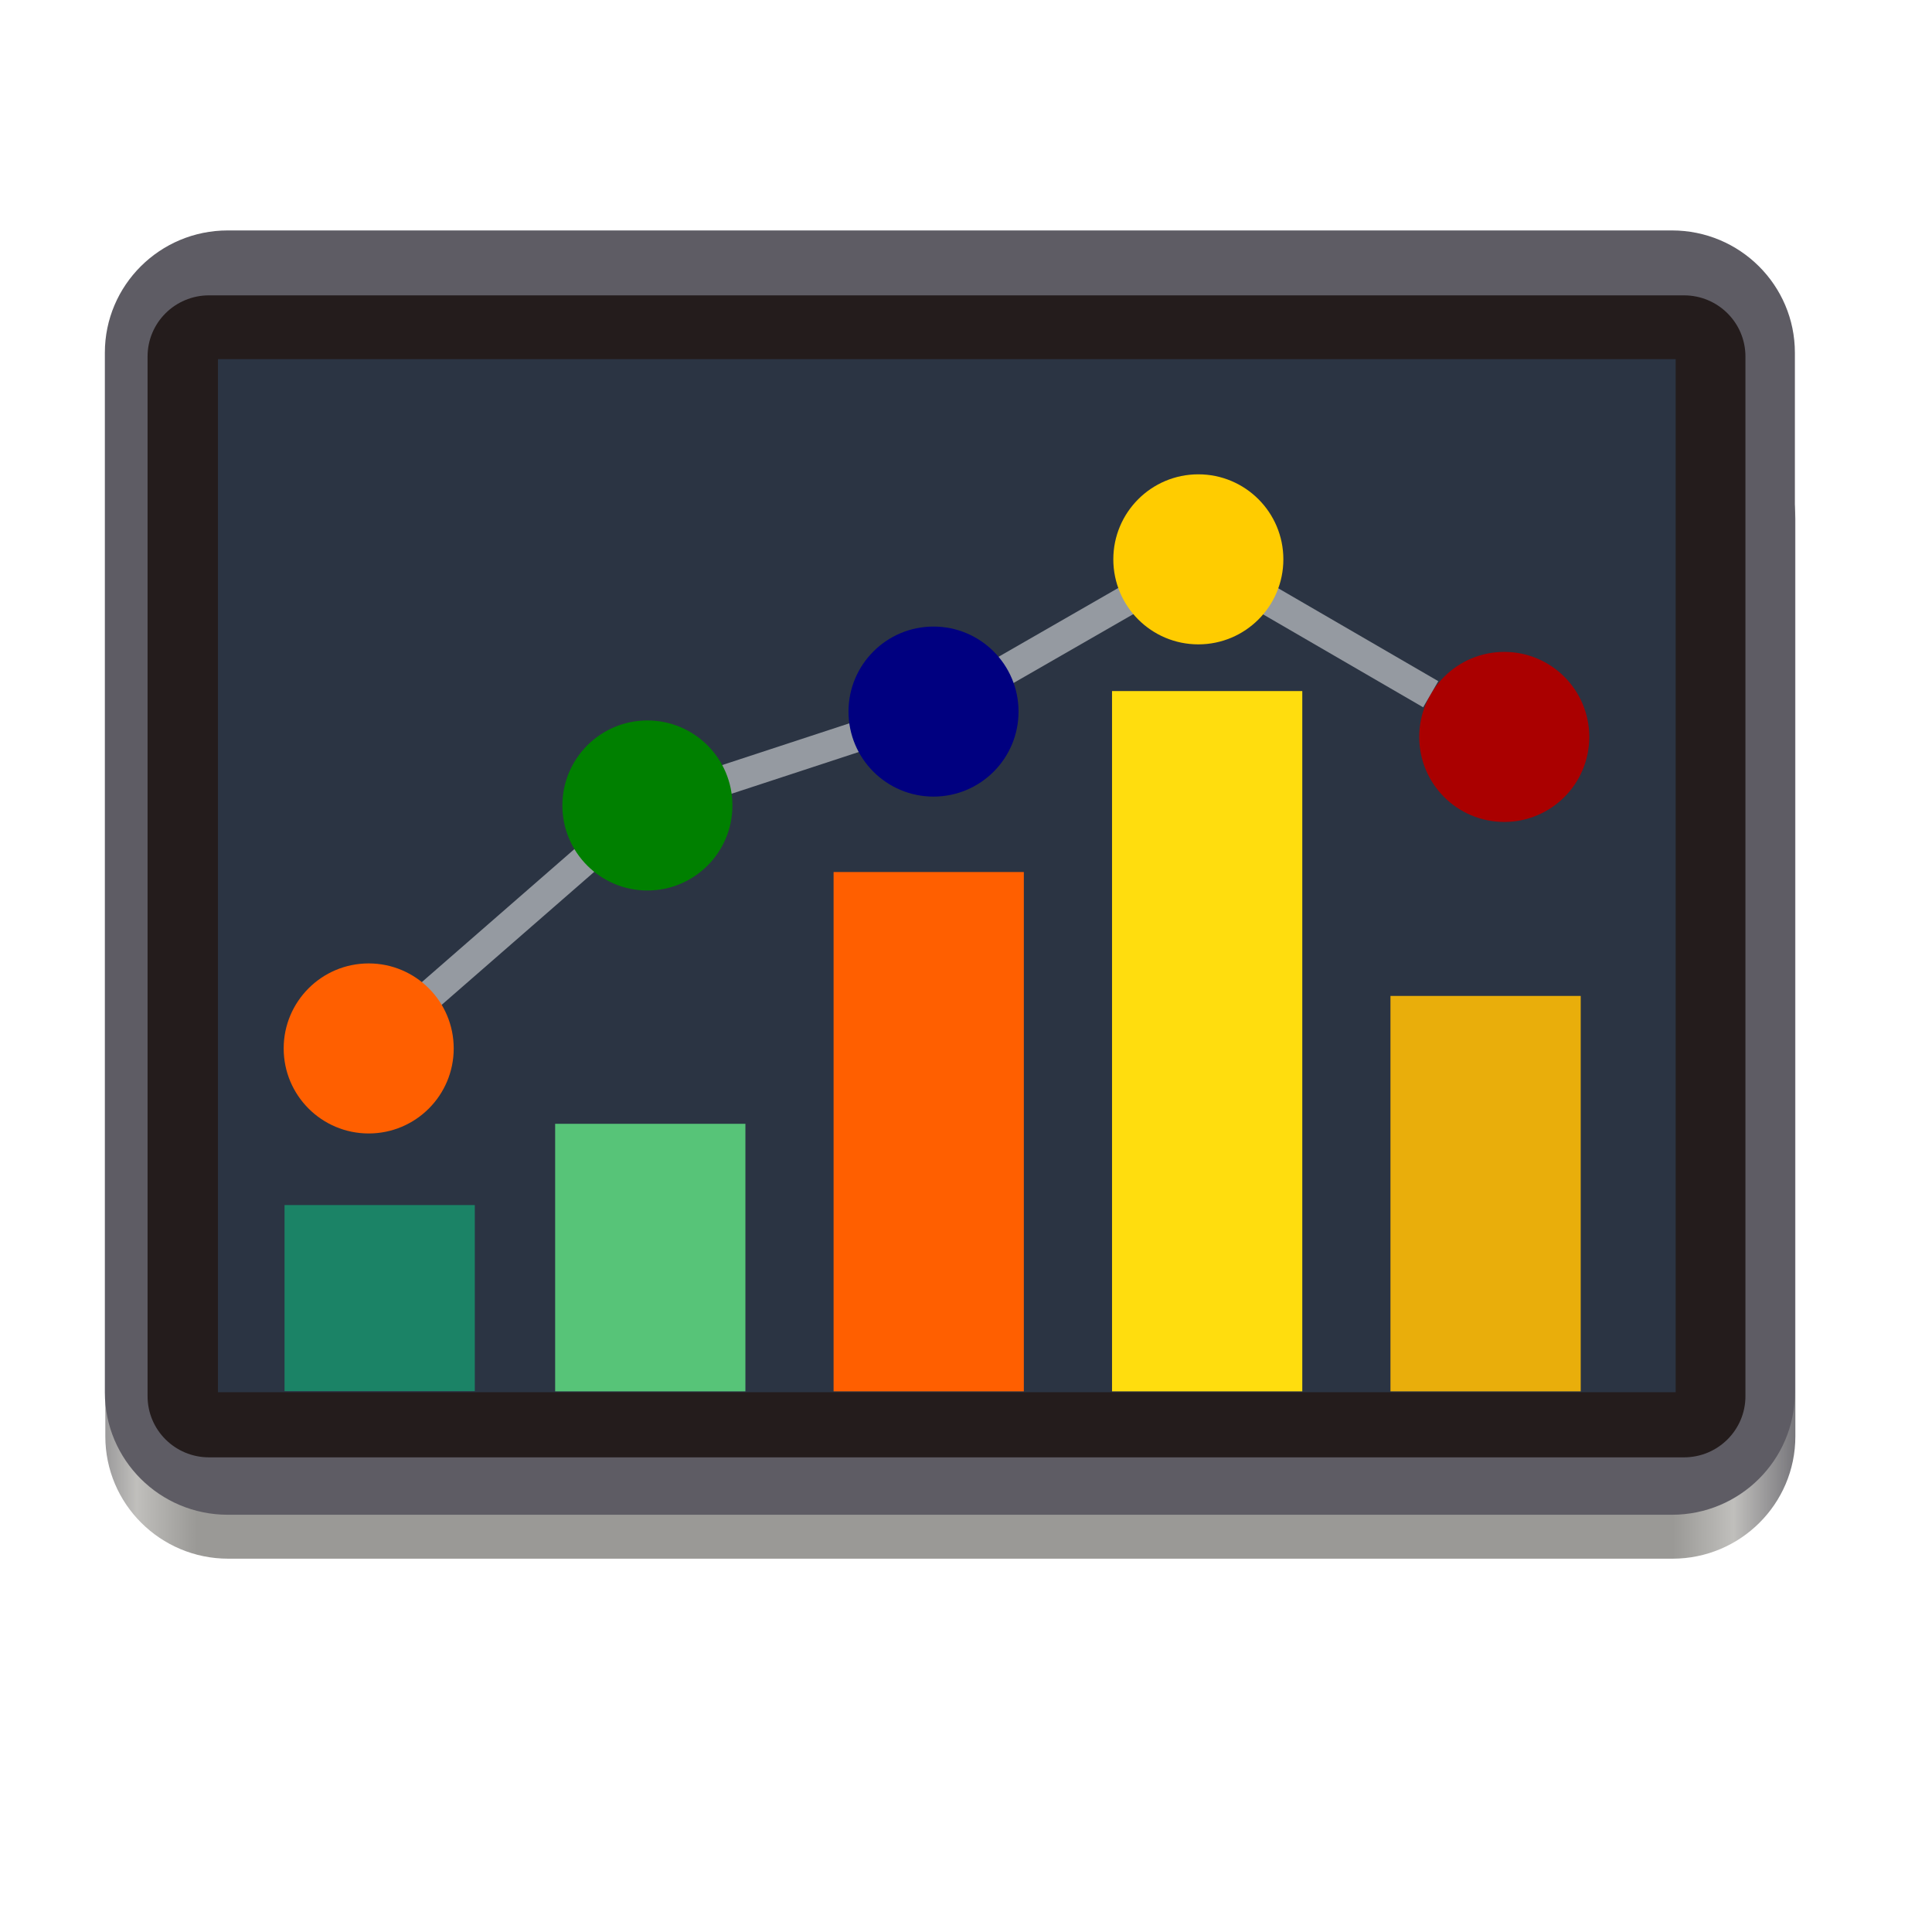 <?xml version="1.0" encoding="UTF-8" standalone="no"?>
<svg
   height="128"
   viewBox="0 0 128 128"
   width="128"
   version="1.1"
   id="svg39"
   sodipodi:docname="com.ekonomikas.merkato.svg"
   inkscape:version="1.1.1 (3bf5ae0d25, 2021-09-20)"
   xmlns:inkscape="http://www.inkscape.org/namespaces/inkscape"
   xmlns:sodipodi="http://sodipodi.sourceforge.net/DTD/sodipodi-0.dtd"
   xmlns="http://www.w3.org/2000/svg"
   xmlns:svg="http://www.w3.org/2000/svg"
   xmlns:rdf="http://www.w3.org/1999/02/22-rdf-syntax-ns#"
   xmlns:cc="http://creativecommons.org/ns#">
  <sodipodi:namedview
     id="namedview41"
     pagecolor="#ffffff"
     bordercolor="#666666"
     borderopacity="1.0"
     inkscape:pageshadow="2"
     inkscape:pageopacity="0.0"
     inkscape:pagecheckerboard="true"
     showgrid="false"
     inkscape:zoom="3"
     inkscape:cx="81.166667"
     inkscape:cy="54.666667"
     inkscape:window-width="1366"
     inkscape:window-height="699"
     inkscape:window-x="0"
     inkscape:window-y="32"
     inkscape:window-maximized="1"
     inkscape:current-layer="layer1"
     showguides="true"
     units="px"
     inkscape:snap-global="false" />
  <defs
     id="defs2454">
    <marker
       style="overflow:visible"
       id="TriangleOutL"
       refX="0"
       refY="0"
       orient="auto"
       inkscape:stockid="TriangleOutL"
       inkscape:isstock="true">
      <path
         transform="scale(0.8)"
         style="fill:context-stroke;fill-rule:evenodd;stroke:context-stroke;stroke-width:1pt"
         d="M 5.77,0 -2.88,5 V -5 Z"
         id="path6947" />
    </marker>
    <inkscape:path-effect
       effect="spiro"
       id="path-effect3322"
       is_visible="true"
       lpeversion="1" />
    <inkscape:path-effect
       effect="spiro"
       id="path-effect3318"
       is_visible="true"
       lpeversion="1" />
    <inkscape:path-effect
       effect="spiro"
       id="path-effect3314"
       is_visible="true"
       lpeversion="1" />
    <inkscape:path-effect
       effect="spiro"
       id="path-effect3310"
       is_visible="true"
       lpeversion="1" />
    <inkscape:path-effect
       effect="spiro"
       id="path-effect3306"
       is_visible="true"
       lpeversion="1" />
    <linearGradient
       id="a"
       gradientTransform="matrix(1.018,0,0,-1.013,4.942,-188.464)"
       gradientUnits="userSpaceOnUse"
       x1="-7.0000001e-06"
       x2="112"
       y1="-212"
       y2="-212">
      <stop
         offset="0"
         stop-color="#77767b"
         id="stop1560" />
      <stop
         offset="0.036"
         stop-color="#c0bfbc"
         id="stop1562" />
      <stop
         offset="0.071"
         stop-color="#9a9996"
         id="stop1564" />
      <stop
         offset="0.929"
         stop-color="#9a9996"
         id="stop1566" />
      <stop
         offset="0.964"
         stop-color="#c0bfbc"
         id="stop1568" />
      <stop
         offset="1"
         stop-color="#77767b"
         id="stop1570" />
    </linearGradient>
    <clipPath
       id="k">
      <path
         d="m 16,38 h 96 v 65 H 16 Z m 0,0"
         id="path1620" />
    </clipPath>
    <clipPath
       id="k-3">
      <path
         d="m 16,38 h 96 v 65 H 16 Z m 0,0"
         id="path1620-6" />
    </clipPath>
    <linearGradient
       id="linearGradient1653"
       gradientUnits="userSpaceOnUse"
       x1="-31.094"
       x2="-32.359"
       y1="201.344"
       y2="284.543">
      <stop
         id="stop1649"
         offset="0"
         stop-color="#f6f5f4"
         stop-opacity=".5"
         style="stop-color:#5e5c64;stop-opacity:1" />
      <stop
         id="stop1651"
         offset="1"
         stop-color="#f6f5f4"
         stop-opacity="0"
         style="stop-color:#241f31;stop-opacity:1" />
    </linearGradient>
    <linearGradient
       id="a-3"
       gradientTransform="matrix(1,0,0,-1,93.985,-196.981)"
       gradientUnits="userSpaceOnUse"
       x1="-7.0000001e-06"
       x2="112"
       y1="-212"
       y2="-212">
      <stop
         offset="0"
         stop-color="#77767b"
         id="stop862" />
      <stop
         offset="0.036"
         stop-color="#c0bfbc"
         id="stop864" />
      <stop
         offset="0.071"
         stop-color="#9a9996"
         id="stop866" />
      <stop
         offset="0.929"
         stop-color="#9a9996"
         id="stop868" />
      <stop
         offset="0.964"
         stop-color="#c0bfbc"
         id="stop870" />
      <stop
         offset="1"
         stop-color="#77767b"
         id="stop872" />
    </linearGradient>
    <clipPath
       id="e">
      <rect
         height="152"
         width="192"
         id="rect888"
         x="0"
         y="0" />
    </clipPath>
    <mask
       id="c">
      <g
         filter="url(#b)"
         id="g880">
        <rect
           fill-opacity="0.5"
           height="128"
           width="128"
           id="rect878"
           x="0"
           y="0" />
      </g>
    </mask>
    <filter
       id="b"
       height="1"
       width="1"
       x="0"
       y="0">
      <feColorMatrix
         in="SourceGraphic"
         type="matrix"
         values="0 0 0 0 1 0 0 0 0 1 0 0 0 0 1 0 0 0 1 0"
         id="feColorMatrix875" />
    </filter>
    <linearGradient
       id="d"
       gradientTransform="matrix(-1,0,0,1,16,-156)"
       gradientUnits="userSpaceOnUse"
       x1="-31.094"
       x2="-32.359"
       y1="201.344"
       y2="284.543">
      <stop
         offset="0"
         stop-color="#f6f5f4"
         stop-opacity="0.5"
         id="stop883" />
      <stop
         offset="1"
         stop-color="#f6f5f4"
         stop-opacity="0"
         id="stop885" />
    </linearGradient>
    <linearGradient
       id="f"
       gradientTransform="matrix(-1,0,0,1,213.985,-16.981)"
       gradientUnits="userSpaceOnUse"
       x1="66.711"
       x2="66.625"
       y1="70.109"
       y2="92.238">
      <stop
         offset="0"
         stop-color="#33d17a"
         id="stop891" />
      <stop
         offset="1"
         stop-color="#8ff0a4"
         stop-opacity="0.024"
         id="stop893" />
    </linearGradient>
    <linearGradient
       id="g"
       gradientTransform="matrix(1.018,0,0,-1,92.948,-196.981)"
       gradientUnits="userSpaceOnUse"
       x1="2"
       x2="112"
       y1="-300"
       y2="-300">
      <stop
         offset="0"
         stop-color="#3d3846"
         id="stop896" />
      <stop
         offset="0.036"
         stop-color="#9a9996"
         id="stop898" />
      <stop
         offset="0.071"
         stop-color="#5e5c64"
         id="stop900" />
      <stop
         offset="0.929"
         stop-color="#5e5c64"
         id="stop902" />
      <stop
         offset="0.964"
         stop-color="#9a9996"
         id="stop904" />
      <stop
         offset="1"
         stop-color="#3d3846"
         id="stop906" />
    </linearGradient>
    <clipPath
       id="j">
      <rect
         height="152"
         width="192"
         id="rect919"
         x="0"
         y="0" />
    </clipPath>
    <mask
       id="h">
      <g
         filter="url(#b)"
         id="g911">
        <rect
           fill-opacity="0.5"
           height="128"
           width="128"
           id="rect909"
           x="0"
           y="0" />
      </g>
    </mask>
    <filter
       id="filter1393"
       height="1"
       width="1"
       x="0"
       y="0">
      <feColorMatrix
         in="SourceGraphic"
         type="matrix"
         values="0 0 0 0 1 0 0 0 0 1 0 0 0 0 1 0 0 0 1 0"
         id="feColorMatrix1391" />
    </filter>
    <linearGradient
       id="i"
       gradientTransform="matrix(-1,0,0,1,16,-156)"
       gradientUnits="userSpaceOnUse"
       x1="-32"
       x2="-32"
       y1="208"
       y2="276">
      <stop
         offset="0"
         stop-color="#5e5c64"
         id="stop914" />
      <stop
         offset="1"
         stop-color="#241f31"
         id="stop916" />
    </linearGradient>
    <clipPath
       id="k-6">
      <path
         d="m 16,38 h 96 v 65 H 16 Z m 0,0"
         id="path922" />
    </clipPath>
    <clipPath
       id="m">
      <rect
         height="152"
         width="192"
         id="rect930"
         x="0"
         y="0" />
    </clipPath>
    <mask
       id="l">
      <g
         filter="url(#b)"
         id="g927">
        <rect
           fill-opacity="0.5"
           height="128"
           width="128"
           id="rect925"
           x="0"
           y="0" />
      </g>
    </mask>
    <filter
       id="filter1407"
       height="1"
       width="1"
       x="0"
       y="0">
      <feColorMatrix
         in="SourceGraphic"
         type="matrix"
         values="0 0 0 0 1 0 0 0 0 1 0 0 0 0 1 0 0 0 1 0"
         id="feColorMatrix1405" />
    </filter>
    <linearGradient
       id="n"
       gradientTransform="rotate(-90,14.002,94.017)"
       gradientUnits="userSpaceOnUse"
       x1="64"
       x2="74"
       y1="236"
       y2="236">
      <stop
         offset="0"
         stop-color="#33d17a"
         id="stop933" />
      <stop
         offset="1"
         stop-color="#c8f8d2"
         id="stop935" />
    </linearGradient>
    <filter
       inkscape:collect="always"
       style="color-interpolation-filters:sRGB"
       id="filter1766"
       x="-0.182"
       y="-0.257"
       width="1.364"
       height="1.514">
      <feGaussianBlur
         inkscape:collect="always"
         stdDeviation="7.326"
         id="feGaussianBlur1768" />
    </filter>
  </defs>
  <g
     inkscape:label="Camada 1"
     inkscape:groupmode="layer"
     id="layer1"
     style="display:inline">
    <path
       d="m 15.121,103.267 h 95.683 c 4.497,0 8.143,-3.628 8.143,-8.104 V 34.386 c 0,-4.475 -3.646,-8.104 -8.143,-8.104 H 15.121 c -4.497,0 -8.143,3.628 -8.143,8.104 v 60.777 c 0,4.475 3.646,8.104 8.143,8.104 z m 0,0"
       fill="url(#a)"
       id="path1636"
       style="fill:url(#a);stroke-width:1.015"
       inkscape:export-filename="/home/flavio/Projetos/merkato/data/icons/com.ekonomikas.merkato.png"
       inkscape:export-xdpi="534.59631"
       inkscape:export-ydpi="534.59631" />
    <path
       d="M 110.774,15.267 H 15.09 c -4.497,0 -8.143,3.628 -8.143,8.104 v 68.881 c 0,4.475 3.646,8.104 8.143,8.104 h 95.683 c 4.497,0 8.143,-3.628 8.143,-8.104 V 23.371 c 0,-4.475 -3.646,-8.104 -8.143,-8.104 z m 0,0"
       fill="#deddda"
       id="path1638"
       style="fill:#5e5c64;fill-opacity:1;stroke-width:1.015"
       inkscape:export-filename="/home/flavio/Projetos/merkato/data/icons/com.ekonomikas.merkato.png"
       inkscape:export-xdpi="534.59631"
       inkscape:export-ydpi="534.59631" />
    <path
       d="M 111.568,19.568 H 13.849 c -2.251,0 -4.072,1.812 -4.072,4.052 V 92.501 c 0,2.24 1.821,4.052 4.072,4.052 h 97.719 c 2.251,0 4.072,-1.812 4.072,-4.052 V 23.62 c 0,-2.24 -1.821,-4.052 -4.072,-4.052 z m 0,0"
       fill="#241f31"
       id="path1640"
       style="fill:#241c1c;stroke-width:1.015"
       inkscape:export-filename="/home/flavio/Projetos/merkato/data/icons/com.ekonomikas.merkato.png"
       inkscape:export-xdpi="534.59631"
       inkscape:export-ydpi="534.59631" />
    <rect
       style="fill:#2b3443;fill-opacity:1;stroke-width:1.015;opacity:1;filter:url(#filter1766)"
       id="rect3272"
       width="96.579"
       height="68.442"
       x="14.439"
       y="23.795"
       inkscape:export-filename="/home/flavio/Projetos/merkato/data/icons/com.ekonomikas.merkato.png"
       inkscape:export-xdpi="534.59631"
       inkscape:export-ydpi="534.59631" />
    <rect
       style="fill:#1b8366;stroke-width:0.504;fill-opacity:1"
       id="rect3586-2"
       width="12.605"
       height="12.329"
       x="18.852"
       y="79.838"
       inkscape:export-filename="/home/flavio/Projetos/merkato/data/icons/com.ekonomikas.merkato.png"
       inkscape:export-xdpi="534.59631"
       inkscape:export-ydpi="534.59631" />
    <rect
       style="fill:#57c478;stroke-width:0.604;fill-opacity:1"
       id="rect3586"
       width="12.605"
       height="17.725"
       x="36.78"
       y="74.455"
       inkscape:export-filename="/home/flavio/Projetos/merkato/data/icons/com.ekonomikas.merkato.png"
       inkscape:export-xdpi="534.59631"
       inkscape:export-ydpi="534.59631" />
    <rect
       style="fill:#ff5f00;stroke-width:0.842;fill-opacity:1"
       id="rect3586-7"
       width="12.605"
       height="34.407"
       x="55.227"
       y="57.774"
       inkscape:export-filename="/home/flavio/Projetos/merkato/data/icons/com.ekonomikas.merkato.png"
       inkscape:export-xdpi="534.59631"
       inkscape:export-ydpi="534.59631" />
    <rect
       style="fill:#ffdd0e;stroke-width:0.978;fill-opacity:1"
       id="rect3586-5"
       width="12.605"
       height="46.396"
       x="73.675"
       y="45.785"
       inkscape:export-filename="/home/flavio/Projetos/merkato/data/icons/com.ekonomikas.merkato.png"
       inkscape:export-xdpi="534.59631"
       inkscape:export-ydpi="534.59631" />
    <rect
       style="fill:#e9ae0b;stroke-width:0.735;fill-opacity:1"
       id="rect3586-56"
       width="12.605"
       height="26.198"
       x="92.122"
       y="65.983"
       inkscape:export-filename="/home/flavio/Projetos/merkato/data/icons/com.ekonomikas.merkato.png"
       inkscape:export-xdpi="534.59631"
       inkscape:export-ydpi="534.59631" />
    <path
       style="opacity:0.5;fill:#ffffff;fill-opacity:1;fill-rule:evenodd;stroke:#ffffff;stroke-width:2;stroke-linecap:butt;stroke-linejoin:miter;stroke-miterlimit:4;stroke-dasharray:none;stroke-opacity:1"
       d="M 24.427,69.462 42.892,53.365"
       id="path23337"
       inkscape:connector-type="polyline"
       inkscape:connector-curvature="4" />
    <circle
       style="fill:#ff5f00;stroke-width:0.496;fill-opacity:1"
       id="path763-2"
       cx="24.427"
       cy="69.462"
       r="5.633" />
    <path
       style="opacity:0.5;fill:none;fill-rule:evenodd;stroke:#ffffff;stroke-width:2;stroke-linecap:butt;stroke-linejoin:miter;stroke-miterlimit:4;stroke-dasharray:none;stroke-opacity:1"
       d="M 42.892,53.365 61.848,47.144"
       id="path23339"
       inkscape:connector-type="polyline"
       inkscape:connector-curvature="4" />
    <circle
       style="fill:#008000;stroke-width:0.496"
       id="path763-6-9"
       cx="42.892"
       cy="53.365"
       r="5.633" />
    <circle
       style="fill:#aa0000;stroke-width:0.496"
       id="path763-3"
       cx="99.661"
       cy="48.823"
       r="5.633" />
    <path
       style="opacity:0.5;fill:none;fill-rule:evenodd;stroke:#ffffff;stroke-width:2;stroke-linecap:butt;stroke-linejoin:miter;stroke-miterlimit:4;stroke-dasharray:none;stroke-opacity:1"
       d="M 61.848,47.144 79.393,37.058"
       id="path23341"
       inkscape:connector-type="polyline"
       inkscape:connector-curvature="4" />
    <circle
       style="fill:#000080;stroke-width:0.496"
       id="path763-6"
       cx="61.848"
       cy="47.144"
       r="5.633" />
    <path
       style="opacity:0.5;fill:none;fill-rule:evenodd;stroke:#ffffff;stroke-width:2;stroke-linecap:butt;stroke-linejoin:miter;stroke-miterlimit:4;stroke-dasharray:none;stroke-opacity:1"
       d="m 79.393,37.058 15.396,8.937"
       id="path23343"
       inkscape:connector-type="polyline"
       inkscape:connector-curvature="4" />
    <circle
       style="fill:#ffcc00;stroke-width:0.496"
       id="path763"
       cx="79.393"
       cy="37.058"
       r="5.633" />
  </g>
</svg>

